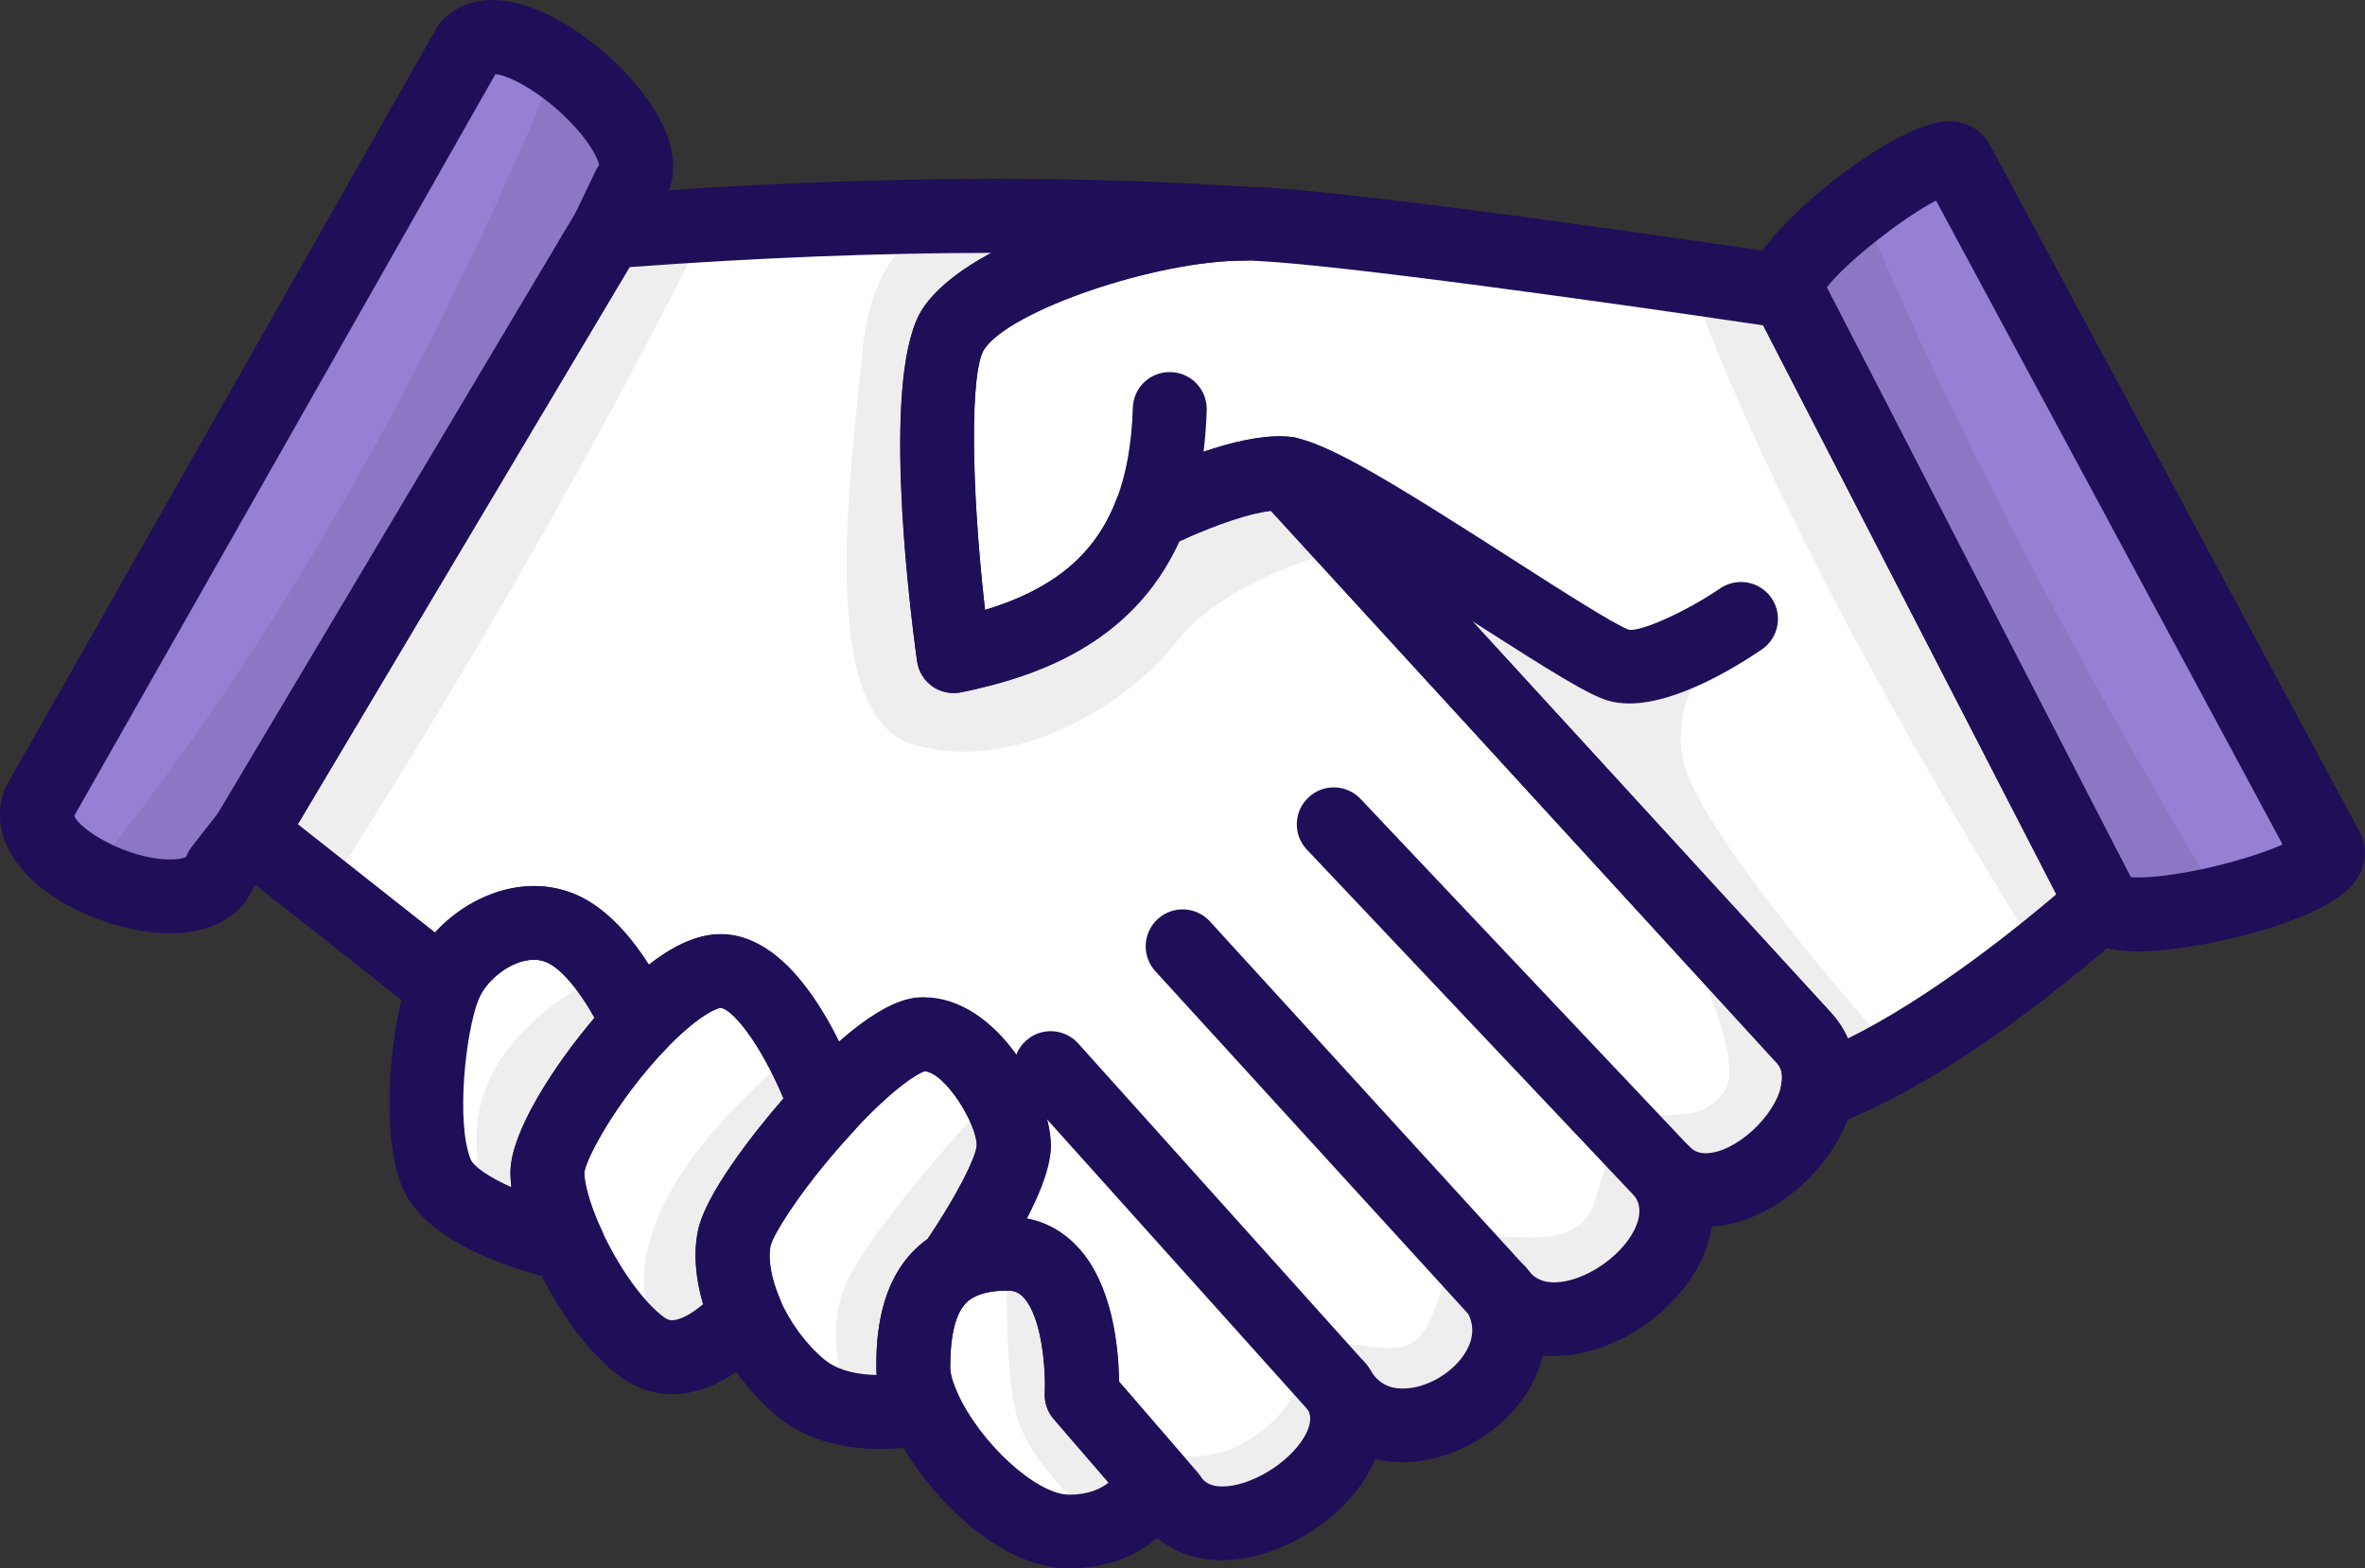 <?xml version="1.0" encoding="UTF-8"?>
<svg id="_Слой_2" data-name="Слой 2" xmlns="http://www.w3.org/2000/svg" viewBox="0 0 256 169.82">
  <rect x="0" y="0" width="256" height="169.82" fill="#333333" stroke="none"/>
  <g id="Layer_1" data-name="Layer 1">
    <g>
      <path d="m196.74,118.19c.43-2.18,0-4.32-1.67-6.04l-55.74-60.85c-4.08-.49-11.31,2.67-14.77,4.33-3.63,9.36-11.64,13.4-21.33,15.4,0,0-4.01-29.42,0-35.44,4.01-6.02,21.72-11.37,31.42-11.37s58.84,7.36,58.84,7.36l34.1,66.2s-16.94,15.48-30.84,20.41Z" fill="#fff"/>
      <g opacity=".07">
        <path d="m220.79,103.5c4.11-3.26,6.79-5.71,6.79-5.71l-34.1-66.2s-4.35-.65-10.71-1.57c8.3,22.54,21.77,47.39,38.02,73.48Z"/>
      </g>
      <path d="m196.74,118.19c-1.36,6.94-11.36,14.2-16.72,8.76,6.54,8.8-11.28,21.76-17.82,12.96,5.66,9.88-11.17,20.1-17.15,10.76,4.63,8.39-13.07,19.67-18.43,11.38l-1.57-1.82-7.95-9.22s.83-15.3-8.02-15.3c-2.47,0-4.35.49-5.79,1.33.28-.41,6.46-9.28,6.46-13.04s-4.51-12.04-9.76-12.04c-2.37,0-6.56,3.49-10.54,7.78-.16-.44-5.22-14.63-11.46-14.63-2.41,0-5.69,2.44-8.84,5.73,0,0-3.53-8.41-8.54-10.41s-10.87,2.01-12.54,6.36l-21.06-16.62L65.77,25.06c24.94-1.91,47.99-2.26,68.87-.84-9.7,0-27.41,5.36-31.42,11.37-4.01,6.02,0,35.44,0,35.44,9.69-2,17.7-6.04,21.33-15.4,3.46-1.67,10.69-4.82,14.77-4.33l55.74,60.85c1.68,1.72,2.11,3.86,1.67,6.04Z" fill="#fff"/>
      <g opacity=".07">
        <path d="m146.53,59.17l-7.21-7.87c-4.08-.49-11.31,2.67-14.77,4.33-3.63,9.36-11.64,13.4-21.33,15.4,0,0-4.01-29.42,0-35.44,4.01-6.02,21.72-11.37,31.42-11.37-10.93-.74-19.56-1.06-31.64-.86,0,0-8.38,1.47-9.62,14.47s-5.12,39.5,5.38,42.75,22.87-3.77,28.62-11.12c5.75-7.36,19.16-10.27,19.16-10.27Z"/>
      </g>
      <g opacity=".07">
        <path d="m76.62,24.32c-3.58.21-7.2.46-10.86.74L27,90.19l8.26,6.52c15.45-24.14,29.31-48.27,41.37-72.38Z"/>
      </g>
      <path d="m125.04,160.24s-1.94,5.58-9.29,5.58c-5.85,0-13.07-7.39-15.78-13.44-.71-1.56-1.11-3.05-1.11-4.28,0-4.33.7-8.85,4.4-11.02h.01c1.43-.85,3.32-1.34,5.79-1.34,8.86,0,8.02,15.3,8.02,15.3l7.95,9.22Z" fill="#fff"/>
      <path d="m109.73,124.02c0,3.76-6.18,12.63-6.46,13.04h-.01c-3.7,2.19-4.4,6.7-4.4,11.03,0,1.23.4,2.72,1.11,4.28,0,0-8.29,2.08-13.31-2.11-2.57-2.14-4.64-5.06-5.94-8.05-1.23-2.86-1.75-5.79-1.25-8.16.55-2.66,5.09-9.05,9.96-14.27h0c3.98-4.3,8.17-7.79,10.54-7.79,5.25,0,9.76,8.19,9.76,12.04Z" fill="#fff"/>
      <path d="m79.48,134.05c-.49,2.38.02,5.31,1.25,8.16,0,0-5.94,7.38-11.11,3.71-3.11-2.21-6.22-6.81-8.2-11.2-1.33-2.95-2.17-5.8-2.17-7.77,0-3.06,4.76-10.72,9.89-16.09,3.15-3.29,6.43-5.73,8.84-5.73,6.25,0,11.3,14.19,11.46,14.63h0c-4.86,5.24-9.41,11.63-9.96,14.28Z" fill="#fff"/>
      <path d="m59.25,126.95c0,1.98.83,4.82,2.17,7.77-.44-.1-12.24-2.77-14.2-7.77-2.01-5.1-.83-15.8.84-20.14,1.66-4.35,7.52-8.37,12.54-6.36s8.54,10.41,8.54,10.41c-5.12,5.37-9.89,13.03-9.89,16.09Z" fill="#fff"/>
      <g opacity=".07">
        <path d="m205.2,114.22c-2.84,1.6-5.71,2.99-8.47,3.97.43-2.18,0-4.32-1.67-6.04l-55.74-60.85,35.9,20.73,13.24-5.02s-7.84,6.89-6.34,15.05,23.08,32.15,23.08,32.15Z"/>
      </g>
      <g opacity=".07">
        <path d="m120.52,155.73l6.09,6.33c5.37,8.29,23.07-3,18.43-11.38,5.98,9.34,22.81-.88,17.15-10.76,6.54,8.8,24.36-4.16,17.82-12.96,5.36,5.45,15.35-1.82,16.72-8.76.43-2.18,0-4.32-1.67-6.04l-16.49-18s11.21,19.66,8.05,24.04c-3.17,4.38-7.1.77-10.64,4.49-3.53,3.72-2.2,8.18-5.53,10.29-3.33,2.1-8.83-.09-11.67,1.76-2.83,1.85-2.75,8.02-5.5,10.35s-8.25-.95-10.92,1.08c-2.67,2.04-.41,5.33-7.08,9.67-6.67,4.33-14.76-.1-14.76-.1Z"/>
      </g>
      <g opacity=".07">
        <path d="m119.28,165.32c4.47-1.37,5.76-5.08,5.76-5.08l-7.95-9.22s.83-15.3-8.02-15.3c0,0-.53,12.97,1.18,18.22s9.04,11.37,9.04,11.37Z"/>
      </g>
      <g opacity=".07">
        <path d="m107.85,118.19c1.18,2.11,1.89,4.31,1.89,5.83,0,3.76-6.18,12.63-6.46,13.04h-.01c-3.7,2.19-4.4,6.7-4.4,11.03,0,1.23.4,2.72,1.11,4.28,0,0-3.63.91-7.54.31,0,0-3.98-7.28-.65-14.12,3.33-6.83,16.06-20.38,16.06-20.38Z"/>
      </g>
      <g opacity=".07">
        <path d="m86.61,113.41c1.7,3.2,2.76,6.16,2.83,6.36h0c-4.86,5.24-9.41,11.63-9.96,14.28-.49,2.38.02,5.31,1.25,8.16,0,0-4.4,5.47-8.92,4.65-5.86-10.58.89-21.83,14.8-33.46Z"/>
      </g>
      <g opacity=".07">
        <path d="m65.88,105.13c2.03,2.81,3.26,5.73,3.26,5.73-5.12,5.37-9.89,13.03-9.89,16.09,0,1.98.83,4.82,2.17,7.77-.25-.06-4.16-.94-7.86-2.61-5.17-12.02.03-20.66,12.32-26.98Z"/>
      </g>
      <path d="m227.58,97.78l-34.1-66.2c-1.6-3.01,16.78-17.06,18.38-14.04l40.12,74.56c.87,3.74-23.53,9.43-24.4,5.69Z" fill="#9680d3"/>
      <g opacity=".07">
        <path d="m240.45,97.74c-6.11,1.43-12.44,1.92-12.88.04l-34.1-66.2c-.8-1.5,3.36-5.73,7.93-9.24,10.36,24.63,23.7,49.83,39.05,75.39Z"/>
      </g>
      <path d="m68.06,20.26l-2.3,4.8L27,90.19l-3.09,3.96c-2.33,7.06-22.04-.08-19.72-7.13L50.74,4.99C55.51,0,72.83,15.25,68.06,20.26Z" fill="#9680d3"/>
      <g opacity=".07">
        <path d="m60.35,6.82c5.53,3.81,10.55,10.45,7.71,13.43l-2.3,4.8L27,90.19l-3.09,3.96c-1.38,4.17-8.82,3.39-14.21.59C30.06,69.57,46.66,39.92,60.35,6.82Z"/>
      </g>
      <path d="m196.74,122.19c-.95,0-1.88-.34-2.62-.97-1.09-.94-1.59-2.39-1.31-3.8.27-1.36-.18-2.03-.6-2.46-.03-.03-.06-.07-.1-.1l-54.55-59.56c-2.29.25-5.85,1.44-9.92,3.3-5.16,11.32-15.87,14.75-23.61,16.35-1.08.22-2.21-.01-3.12-.65-.9-.64-1.5-1.63-1.65-2.72-.99-7.25-3.87-31.44.63-38.2,5.09-7.63,24.29-13.16,34.75-13.16,9.88,0,57.41,7.1,59.43,7.41,1.27.19,2.37.98,2.96,2.12l34.1,66.2c.83,1.61.48,3.57-.86,4.78-.72.65-17.7,16.08-32.2,21.23-.44.15-.89.23-1.34.23Zm1.23-12.79c.88.91,1.57,1.93,2.06,3.04,8.92-4.4,18.33-12.01,22.56-15.61l-31.73-61.6c-17.44-2.59-49.07-7.02-56.22-7.02-9.53,0-25.28,5.38-28.09,9.59-1.55,2.33-1.46,14.73.08,28.24,7.48-2.27,11.93-6.03,14.19-11.87.37-.95,1.08-1.72,1.99-2.16,5-2.41,12.26-5.27,16.99-4.7.95.11,1.83.56,2.47,1.27l55.7,60.81Z" fill="#1f0f58"/>
      <path d="m132.31,168.95c-3.76,0-6.9-1.58-8.88-4.46l-9.37-10.85c-.68-.78-1.02-1.8-.97-2.83.12-2.45-.28-8.22-2.32-10.37-.48-.5-.97-.71-1.71-.71-1.61,0-2.88.26-3.76.78-1.62.95-3.67.65-4.95-.72-1.28-1.37-1.43-3.44-.38-4.99,3.54-5.15,5.7-9.51,5.76-10.79,0-2.28-3.35-7.82-5.64-8.02-.74.23-3.32,1.74-7.73,6.5-.95,1.02-2.36,1.48-3.73,1.2-1.37-.28-2.49-1.24-2.97-2.55-2.65-7.34-6.33-12-7.7-12-.48.04-2.52.92-5.95,4.49-.93.97-2.29,1.41-3.62,1.17-1.33-.25-2.44-1.14-2.96-2.38-1.21-2.85-3.98-7.3-6.34-8.25-.41-.16-.85-.25-1.31-.25-2.49,0-5.22,2.28-6,4.32-.45,1.19-1.45,2.09-2.67,2.43-1.23.34-2.54.07-3.54-.72l-21.06-16.62c-1.58-1.24-1.99-3.46-.96-5.19L62.33,23.02c.67-1.12,1.83-1.84,3.13-1.94,14.92-1.14,29.18-1.72,42.37-1.72,9.41,0,18.52.29,27.07.87,2.15.15,3.8,1.97,3.73,4.13-.07,2.16-1.84,3.86-4,3.86-9.53,0-25.28,5.38-28.09,9.59-1.55,2.33-1.46,14.73.08,28.24,7.48-2.27,11.93-6.03,14.19-11.87.37-.95,1.08-1.72,1.99-2.16,5-2.41,12.26-5.27,16.99-4.7.95.11,1.83.56,2.47,1.27l55.7,60.81c2.46,2.54,3.41,5.93,2.69,9.56-1.38,7.02-8.58,13.44-15.36,13.86-.2,1.31-.62,2.64-1.28,3.94-2.89,5.74-9.68,10.07-15.81,10.07-.41,0-.81-.02-1.2-.06-.28,1.21-.76,2.41-1.42,3.55-2.73,4.72-8.39,8.01-13.76,8.01-1.02,0-2.01-.11-2.95-.33-.24.56-.52,1.12-.84,1.67-3.11,5.28-9.88,9.26-15.73,9.26h0Zm-11.2-19.39l8.53,9.87c.12.14.23.29.34.45.21.32.69,1.07,2.34,1.07,3.03,0,7.16-2.49,8.84-5.33,1.07-1.81.56-2.72.4-3.02-1.04-1.89-.4-4.27,1.45-5.37,1.86-1.1,4.25-.54,5.42,1.28.79,1.24,1.91,1.84,3.42,1.84,2.57,0,5.51-1.73,6.84-4.02.88-1.52.9-2.96.06-4.43-1.05-1.84-.49-4.17,1.28-5.33,1.77-1.16,4.14-.74,5.4.96.42.57,1.17,1.32,2.81,1.32,3.1,0,7.15-2.65,8.66-5.66,1.12-2.24.26-3.4-.07-3.84-1.25-1.69-.99-4.06.61-5.42,1.6-1.37,3.98-1.27,5.45.23.48.49,1.02.71,1.73.71,3.16,0,7.53-3.96,8.21-7.43.27-1.37-.18-2.03-.6-2.46-.03-.03-.06-.07-.1-.1l-54.55-59.56c-2.29.25-5.85,1.44-9.92,3.3-5.16,11.32-15.87,14.75-23.61,16.35-1.08.22-2.21-.01-3.12-.65-.9-.64-1.5-1.63-1.65-2.72-.99-7.25-3.87-31.44.63-38.2,1.47-2.21,4.13-4.25,7.42-6.02-12.24.01-25.4.53-39.17,1.54l-35.91,60.33,14.86,11.73c2.76-3.04,6.78-5.03,10.71-5.03,1.49,0,2.93.28,4.28.82,3.52,1.41,6.3,4.78,8.15,7.7,2.83-2.21,5.39-3.3,7.74-3.3,5.82,0,10.17,6.23,12.85,11.66,5.45-4.81,8.14-4.81,9.16-4.81,7.95,0,13.76,10.55,13.76,16.04,0,2.16-1.1,5-2.61,7.9,2.09.4,3.95,1.43,5.46,3.02,3.94,4.16,4.5,11.31,4.53,14.63Z" fill="#1f0f58"/>
      <path d="m124.55,59.64c-.48,0-.97-.09-1.44-.27-2.06-.8-3.08-3.11-2.29-5.17,1.08-2.8,1.69-6.17,1.8-10.03.06-2.21,1.89-3.95,4.12-3.88,2.21.06,3.95,1.91,3.88,4.12-.14,4.77-.92,9.03-2.33,12.68-.61,1.59-2.13,2.56-3.73,2.56Z" fill="#1f0f58"/>
      <path d="m176.36,76.17c-.77,0-1.52-.09-2.22-.29-2.12-.59-5.98-2.99-14.94-8.73-6.65-4.27-17.79-11.41-20.4-11.89-2.19-.27-3.74-2.26-3.47-4.45.27-2.19,2.28-3.76,4.47-3.48,3.8.47,11.49,5.26,23.71,13.09,5.05,3.24,11.34,7.27,12.82,7.77,1.33.21,6.15-1.95,9.87-4.48,1.82-1.24,4.31-.77,5.56,1.05,1.24,1.82.78,4.31-1.05,5.56-2.77,1.89-9.18,5.85-14.35,5.85Z" fill="#1f0f58"/>
      <path d="m144.81,154.27c-1.1,0-2.19-.45-2.98-1.33l-31.07-34.61c-1.48-1.64-1.34-4.17.3-5.65,1.64-1.48,4.17-1.34,5.65.3l31.07,34.6c1.48,1.64,1.34,4.17-.3,5.65-.76.69-1.72,1.02-2.67,1.02Z" fill="#1f0f58"/>
      <path d="m162.2,143.91c-1.09,0-2.17-.44-2.96-1.3l-34.18-37.45c-1.49-1.63-1.37-4.16.26-5.65,1.63-1.49,4.16-1.37,5.65.26l34.18,37.45c1.49,1.63,1.37,4.16-.26,5.65-.77.7-1.73,1.05-2.7,1.05Z" fill="#1f0f58"/>
      <path d="m180.02,130.95c-1.06,0-2.12-.42-2.91-1.25l-35.64-37.7c-1.52-1.6-1.45-4.14.16-5.65,1.6-1.52,4.14-1.45,5.65.16l35.64,37.7c1.52,1.6,1.45,4.14-.16,5.65-.77.73-1.76,1.09-2.75,1.09Z" fill="#1f0f58"/>
      <path d="m141.64,152.77l3.41-2.09-3.42,2.07c-.1-.16-.19-.32-.29-.49-1.09-1.92-.42-4.36,1.5-5.46,1.92-1.09,4.36-.42,5.46,1.5.05.09.1.18.16.26l-6.8,4.21Z" fill="#1f0f58"/>
      <path d="m115.75,169.82c-8.42,0-16.57-9.43-19.43-15.81-.97-2.12-1.46-4.12-1.46-5.92,0-2.63,0-10.58,6.21-14.37.06-.04.12-.07.17-.11,2.13-1.25,4.76-1.88,7.81-1.88s5.53,1.11,7.52,3.21c3.94,4.16,4.5,11.31,4.53,14.63l6.96,8.06c.93,1.08,1.22,2.58.75,3.92-1.07,3.07-5.02,8.27-13.07,8.27Zm-10.35-29.36s-.07.04-.11.07c-1.04.61-2.43,2.07-2.43,7.58,0,.23.05,1.09.75,2.63,2.47,5.51,8.59,11.1,12.14,11.1,2.06,0,3.4-.63,4.24-1.3l-5.93-6.88c-.68-.78-1.02-1.8-.97-2.83.12-2.45-.28-8.22-2.32-10.37-.48-.5-.97-.71-1.71-.71-1.55,0-2.78.24-3.66.73Z" fill="#1f0f58"/>
      <path d="m95.23,156.89c-4.49,0-8.34-1.23-11.13-3.55-2.95-2.45-5.45-5.84-7.05-9.54-1.6-3.72-2.14-7.47-1.5-10.56.92-4.44,7.37-12.31,10.79-16.02.05-.06.1-.12.15-.18,8.41-9.06,12.22-9.06,13.47-9.06,7.95,0,13.76,10.55,13.76,16.04,0,4.05-3.88,10.54-7.13,15.26-.12.17-.29.39-.43.54-.26.27-.56.51-.88.7-1.04.61-2.43,2.07-2.43,7.58,0,.23.05,1.09.75,2.63.49,1.08.48,2.32-.04,3.39-.52,1.07-1.48,1.85-2.63,2.14-.26.07-2.63.63-5.72.63Zm-2.71-34.57c-.05.06-.1.12-.16.18-5.32,5.72-8.67,11.09-8.97,12.37-.3,1.46.07,3.57,1.01,5.76,1.09,2.53,2.85,4.92,4.82,6.56,1.58,1.32,3.89,1.66,5.67,1.69-.02-.27-.03-.53-.03-.79,0-2.53,0-10.01,5.55-13.94,3.28-4.86,5.26-8.92,5.32-10.15,0-2.28-3.35-7.82-5.64-8.02-.73.23-3.26,1.71-7.58,6.34Z" fill="#1f0f58"/>
      <path d="m72.75,150.95c-1.96,0-3.8-.59-5.44-1.76-3.45-2.45-7.01-7.24-9.53-12.82-1.15-2.54-2.52-6.24-2.52-9.42,0-5.06,6.43-14.07,11-18.85,4.49-4.69,8.32-6.96,11.73-6.96,8.1,0,13.34,12.06,15.22,17.25.16.44.25.92.25,1.38,0,1.01-.38,2-1.07,2.74-5.32,5.72-8.67,11.09-8.97,12.37-.3,1.46.07,3.57,1.01,5.76.59,1.36.37,2.94-.56,4.09-.51.64-5.18,6.23-11.1,6.23Zm5.23-41.82c-.48.04-2.52.92-5.95,4.49-5.11,5.35-8.64,11.79-8.78,13.37,0,.98.48,3.12,1.81,6.08,1.88,4.15,4.64,8,6.87,9.59.35.25.61.29.81.29.99,0,2.3-.84,3.37-1.74-.84-2.84-1.04-5.6-.55-7.97.8-3.84,5.73-10.25,9.26-14.31-2.54-6.06-5.62-9.8-6.85-9.8Z" fill="#1f0f58"/>
      <path d="m61.41,138.73c-.3,0-.59-.03-.89-.1h0s0,0,0,0h0c-4.3-.98-14.57-3.93-17.03-10.21-2.45-6.21-1.12-17.98.83-23.04,2.06-5.38,7.85-9.45,13.47-9.45,1.49,0,2.93.28,4.28.82,6.38,2.55,10.32,11.56,10.75,12.58.62,1.47.3,3.16-.8,4.31-5.11,5.36-8.64,11.79-8.78,13.38,0,.94.44,2.96,1.67,5.75.33.58.52,1.26.52,1.98,0,2.2-1.78,3.99-3.98,4h-.04Zm-3.62-34.81c-2.49,0-5.22,2.28-6,4.32-1.43,3.7-2.42,13.29-.86,17.25.31.8,1.97,1.96,4.42,3.05-.07-.54-.1-1.07-.1-1.59,0-4.39,4.85-11.76,9.11-16.76-1.4-2.54-3.45-5.31-5.25-6.03-.41-.17-.84-.25-1.31-.25Z" fill="#1f0f58"/>
      <path d="m61.43,138.73h-.01c-2.21,0-4-1.79-4-4s1.79-4,4-4,4,1.79,4,4-1.79,4-3.99,4Z" fill="#1f0f58"/>
      <path d="m231.33,103.01c-4.91,0-6.79-1.88-7.46-3.68l-33.95-65.91c-.61-1.14-1.04-3.12.55-5.77,2.95-4.92,15.07-14.52,20.49-14.52,1.92,0,3.58.95,4.43,2.55l40.11,74.54c.17.31.29.64.37.99.35,1.52-.03,3.09-1.08,4.41-3.45,4.35-17.29,7.41-23.46,7.41Zm-.7-8.02c.19.01.42.02.7.02,4.76,0,12.34-2.02,15.75-3.57l-37.51-69.72c-3.5,1.77-9.86,6.78-11.83,9.4l32.9,63.86Z" fill="#1f0f58"/>
      <path d="m18.42,101.06c-5.44,0-13.15-2.88-16.63-7.69-1.73-2.39-2.23-5.09-1.4-7.6.08-.25.19-.49.32-.72L47.26,3.02c.16-.29.36-.55.58-.79,1.39-1.46,3.29-2.23,5.48-2.23,6.8,0,15.93,7.73,18.65,14.05,1.79,4.18.52,6.97-.51,8.36l-2.09,4.37c-.05.11-.11.22-.17.32L30.43,92.24c-.09.14-.18.28-.28.41l-2.73,3.51c-1.39,3.13-4.62,4.9-8.99,4.9Zm-10.38-12.73c.58,1.57,5.85,4.73,10.38,4.73,1.06,0,1.56-.19,1.73-.28.14-.39.35-.76.6-1.09l2.94-3.76L62.24,23.17l2.22-4.64c.11-.24.25-.46.4-.67-.16-.74-1.02-2.52-3.25-4.78-2.91-2.96-6.28-4.86-7.98-5.06L8.04,88.33Z" fill="#1f0f58"/>
    </g>
  </g>
</svg>
